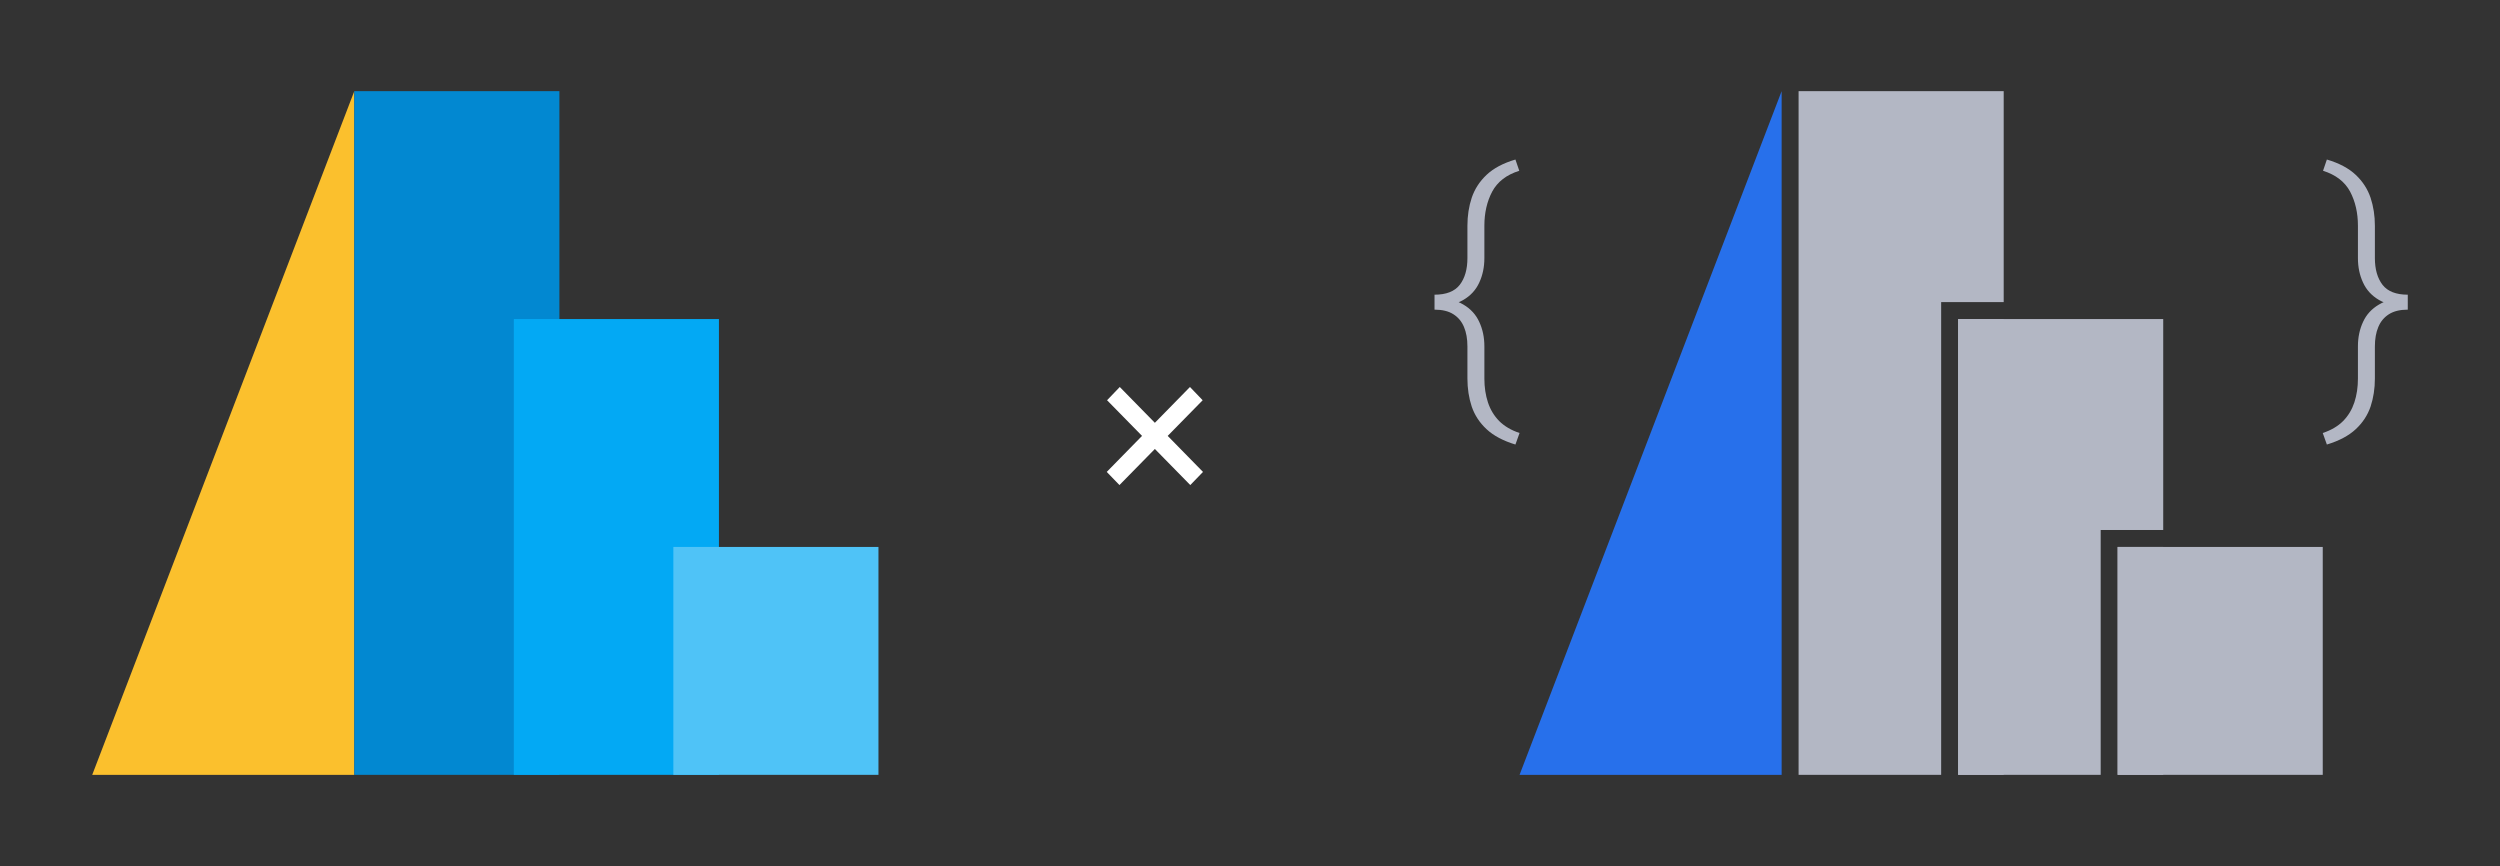 <svg xmlns="http://www.w3.org/2000/svg" fill="none" viewBox="0 0 1097 380">
  <rect x="0" y="0" width="1097" height="380" fill="#333333" stroke="none"/>
  <path fill="#FBC02D" d="M155.468 340H40.468L155.468 40v300Z"/>
  <path fill="#0288D1" d="M155.468 40h90v300h-90V40Z"/>
  <path fill="#03A9F4" d="M225.468 140h90v200h-90V140Z"/>
  <path fill="#4FC3F7" d="M295.468 240h90v100h-90V240Z"/>
  <path fill="#FFF" d="m491.218 212.844-5.578-5.766 36.515-37.266 5.578 5.813-36.515 37.219Zm31.078 0-36.516-37.219 5.578-5.813 36.516 37.266-5.578 5.766Z"/>
  <path fill="#B3B7C4" d="m664.968 70 1.687 4.938c-5.583 1.75-9.541 4.792-11.875 9.125-2.291 4.333-3.437 9.333-3.437 15V113.25c0 3.958-.75 7.542-2.25 10.75-1.459 3.208-3.792 5.75-7 7.625-3.209 1.875-7.417 2.813-12.625 2.813v-5.126c5.125 0 8.812-1.437 11.062-4.312 2.25-2.917 3.375-6.833 3.375-11.75V99.062c0-4.375.625-8.458 1.875-12.25 1.292-3.833 3.459-7.188 6.5-10.062 3.084-2.917 7.313-5.167 12.688-6.75Zm1.812 120-1.812 5.062c-5.375-1.624-9.604-3.874-12.688-6.75-3.041-2.833-5.208-6.145-6.5-9.937-1.25-3.792-1.875-7.875-1.875-12.25V152c0-3.292-.5-6.125-1.5-8.5-1-2.417-2.562-4.292-4.687-5.625-2.084-1.333-4.834-2-8.25-2v-5.125c5.208 0 9.416.958 12.625 2.875 3.208 1.875 5.541 4.417 7 7.625 1.5 3.208 2.25 6.792 2.25 10.75v14.125c0 3.792.521 7.271 1.562 10.437 1.042 3.167 2.688 5.896 4.938 8.188 2.291 2.292 5.271 4.042 8.937 5.25Z"/>
  <path fill="#2770EB" d="M781.78 340h-115l115-300v300Z"/>
  <path fill="#B3B7C4" fill-rule="evenodd" d="M879.22 40h-90v300h62.56V132.56h27.44V40Zm0 100h-20v200h20V140Z" clip-rule="evenodd"/>
  <path fill="#B3B7C4" d="M929.22 240h90v100h-90V240Z"/>
  <path fill="#B3B7C4" fill-rule="evenodd" d="M949.22 140h-90v200h62.56V232.56h27.44V140Zm0 100h-20v100h20V240Z" clip-rule="evenodd"/>
  <path fill="#B3B7C4" d="m1021.03 70-1.68 4.938c5.58 1.75 9.54 4.792 11.87 9.125 2.29 4.333 3.44 9.333 3.44 15V113.25c0 3.958.75 7.542 2.25 10.75 1.46 3.208 3.79 5.75 7 7.625s7.41 2.813 12.62 2.813v-5.126c-5.12 0-8.81-1.437-11.06-4.312-2.25-2.917-3.37-6.833-3.37-11.75V99.062c0-4.375-.63-8.458-1.88-12.25-1.29-3.833-3.46-7.188-6.5-10.062-3.08-2.917-7.31-5.167-12.69-6.75Zm-1.81 120 1.81 5.062c5.38-1.624 9.61-3.874 12.69-6.75 3.04-2.833 5.21-6.145 6.5-9.937 1.25-3.792 1.88-7.875 1.88-12.25V152c0-3.292.5-6.125 1.5-8.5 1-2.417 2.56-4.292 4.68-5.625 2.09-1.333 4.84-2 8.25-2v-5.125c-5.21 0-9.41.958-12.62 2.875-3.21 1.875-5.54 4.417-7 7.625-1.5 3.208-2.25 6.792-2.25 10.75v14.125c0 3.792-.52 7.271-1.56 10.437-1.05 3.167-2.69 5.896-4.94 8.188-2.29 2.292-5.27 4.042-8.94 5.25Z"/>
</svg>
